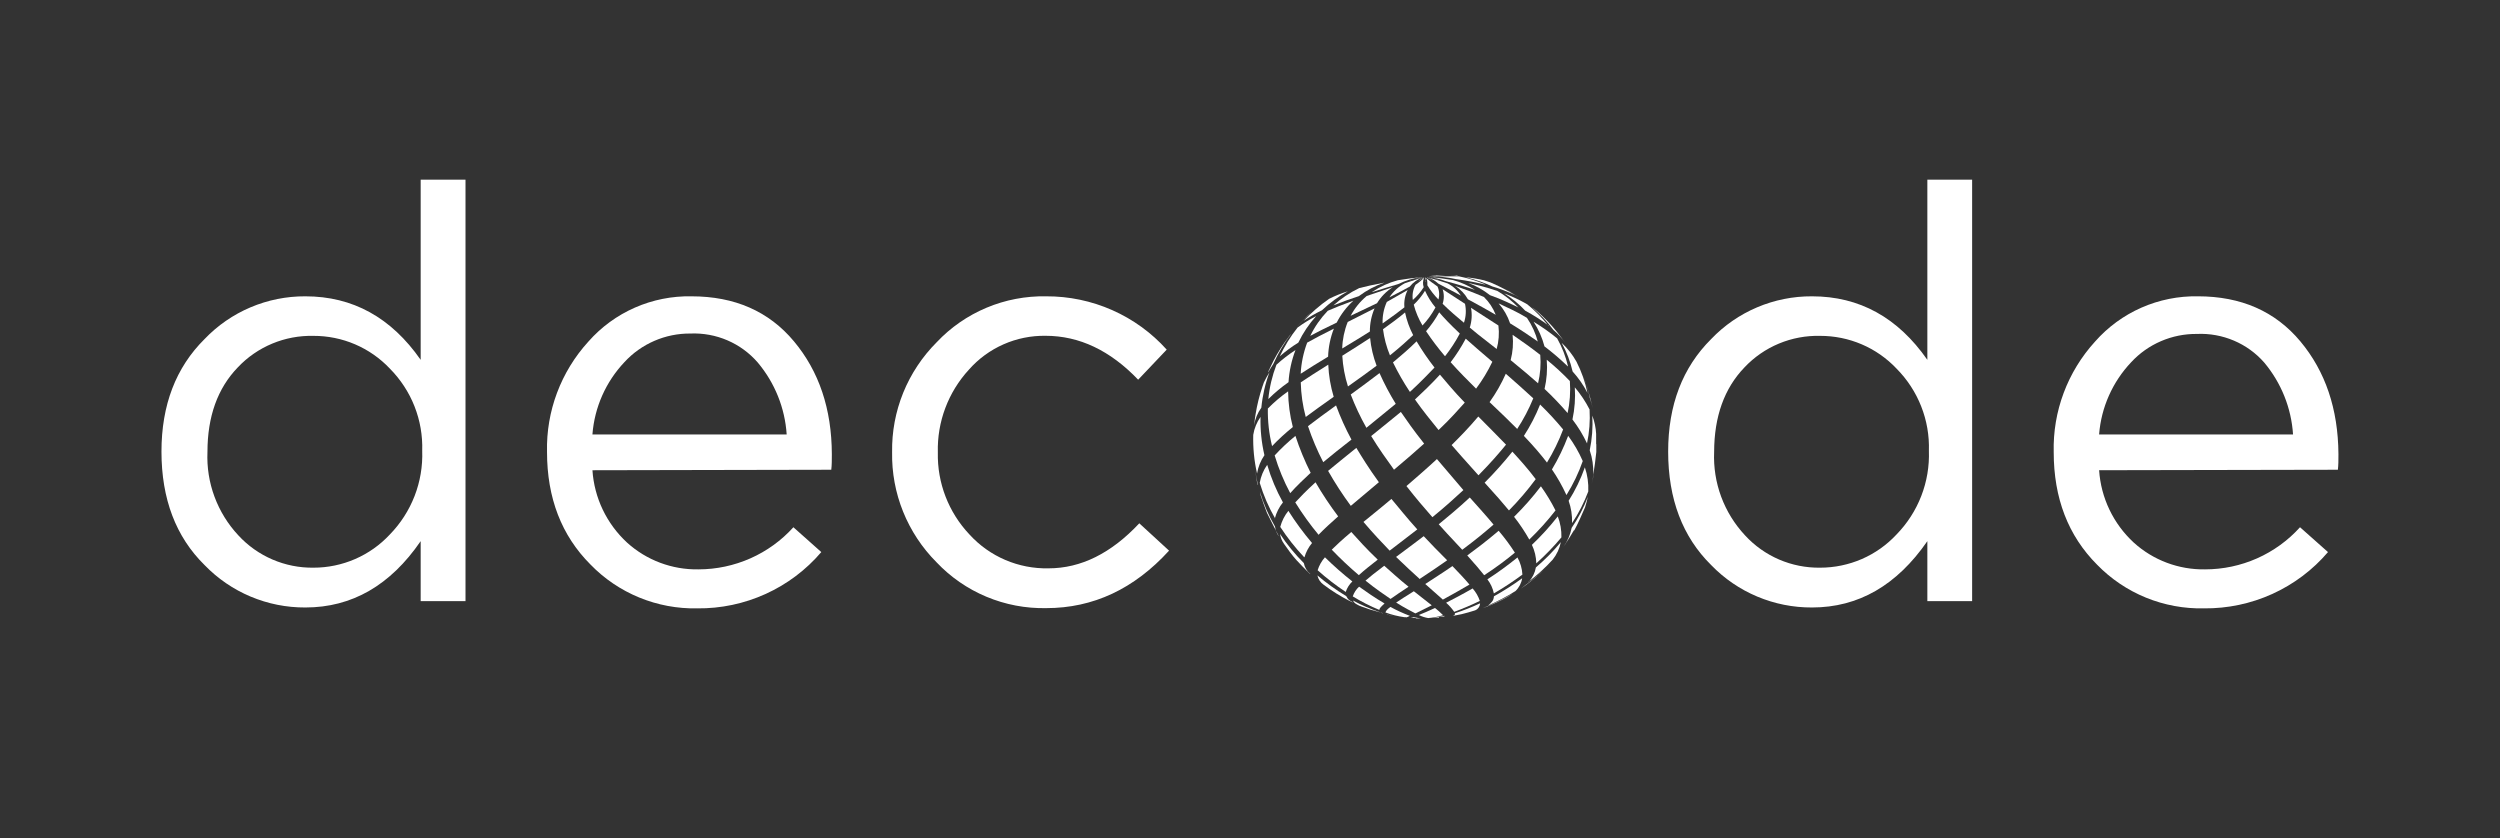 <svg width="167" height="56" viewBox="0 0 167 56" fill="none" xmlns="http://www.w3.org/2000/svg">
<rect x="0" y="0" width="167" height="56" fill="#333333" stroke="none"/>
<path d="M20.397 40.58C19.14 40.586 17.896 40.338 16.739 39.851C15.582 39.364 14.537 38.649 13.668 37.749C11.747 35.859 10.786 33.331 10.786 30.165C10.786 27.057 11.747 24.551 13.668 22.646C14.534 21.74 15.578 21.019 16.735 20.529C17.892 20.038 19.138 19.788 20.397 19.794C23.561 19.794 26.129 21.208 28.101 24.037V12H31.096V40.156H28.101V36.149C26.075 39.103 23.507 40.58 20.397 40.58ZM20.939 37.921C21.896 37.922 22.844 37.725 23.721 37.344C24.599 36.963 25.387 36.406 26.037 35.708C26.759 34.968 27.323 34.091 27.696 33.129C28.068 32.167 28.241 31.141 28.204 30.112C28.237 29.098 28.061 28.088 27.689 27.144C27.317 26.199 26.754 25.34 26.037 24.617C25.383 23.926 24.594 23.376 23.717 23C22.84 22.625 21.894 22.433 20.939 22.436C19.994 22.414 19.055 22.59 18.184 22.953C17.313 23.316 16.529 23.857 15.884 24.542C14.533 25.942 13.858 27.825 13.858 30.192C13.814 31.21 13.974 32.226 14.329 33.182C14.683 34.138 15.224 35.015 15.922 35.762C16.557 36.453 17.333 37.002 18.197 37.374C19.062 37.746 19.996 37.933 20.939 37.921Z" fill="white"/>
<path d="M39.575 31.412C39.696 33.257 40.523 34.986 41.888 36.246C43.188 37.424 44.894 38.064 46.656 38.034C47.853 38.033 49.037 37.782 50.13 37.297C51.223 36.812 52.201 36.104 52.999 35.22L54.863 36.879C53.846 38.071 52.577 39.026 51.145 39.676C49.713 40.326 48.154 40.655 46.58 40.639C45.25 40.666 43.929 40.419 42.7 39.914C41.471 39.409 40.361 38.658 39.44 37.706C37.507 35.769 36.541 33.263 36.541 30.187C36.478 27.471 37.467 24.833 39.304 22.818C40.16 21.846 41.219 21.072 42.409 20.549C43.598 20.027 44.889 19.769 46.19 19.794C49.079 19.794 51.362 20.796 53.037 22.802C54.713 24.807 55.557 27.319 55.567 30.337C55.567 30.724 55.567 31.073 55.529 31.379L39.575 31.412ZM39.575 29.021H52.55C52.435 27.259 51.76 25.578 50.621 24.22C50.067 23.579 49.374 23.071 48.593 22.735C47.812 22.399 46.964 22.244 46.114 22.28C45.287 22.274 44.468 22.441 43.71 22.77C42.952 23.098 42.272 23.581 41.715 24.187C40.468 25.507 39.714 27.208 39.575 29.011V29.021Z" fill="white"/>
<path d="M69.886 40.623C68.516 40.65 67.155 40.391 65.892 39.862C64.629 39.334 63.493 38.548 62.556 37.556C61.593 36.589 60.836 35.441 60.327 34.179C59.818 32.917 59.568 31.567 59.593 30.209C59.57 28.849 59.823 27.498 60.334 26.236C60.846 24.975 61.607 23.827 62.572 22.861C63.506 21.869 64.64 21.084 65.9 20.556C67.16 20.027 68.518 19.768 69.886 19.794C71.406 19.788 72.909 20.102 74.297 20.716C75.685 21.33 76.926 22.23 77.936 23.355L76.029 25.364C74.159 23.409 72.096 22.431 69.843 22.431C68.876 22.417 67.918 22.611 67.035 23.001C66.152 23.39 65.365 23.966 64.728 24.687C63.339 26.197 62.594 28.181 62.648 30.225C62.602 32.257 63.363 34.226 64.766 35.709C65.43 36.437 66.245 37.016 67.154 37.405C68.064 37.794 69.047 37.985 70.038 37.965C72.205 37.965 74.227 36.962 76.105 34.957L78.093 36.783C75.76 39.343 73.024 40.623 69.886 40.623Z" fill="white"/>
<path d="M121.043 40.58C119.786 40.586 118.541 40.338 117.383 39.851C116.225 39.364 115.18 38.65 114.309 37.749C112.392 35.859 111.433 33.331 111.433 30.165C111.433 27.057 112.392 24.551 114.309 22.646C115.176 21.739 116.22 21.018 117.378 20.528C118.536 20.037 119.784 19.787 121.043 19.794C124.207 19.794 126.775 21.208 128.747 24.037V12H131.738V40.156H128.747V36.149C126.706 39.103 124.139 40.58 121.043 40.58ZM121.585 37.921C122.543 37.921 123.49 37.724 124.368 37.344C125.245 36.963 126.033 36.406 126.683 35.708C127.405 34.968 127.97 34.091 128.342 33.129C128.715 32.167 128.887 31.141 128.85 30.112C128.883 29.098 128.708 28.088 128.335 27.144C127.963 26.199 127.401 25.34 126.683 24.617C126.029 23.926 125.24 23.377 124.363 23.001C123.486 22.626 122.54 22.434 121.585 22.436C120.64 22.413 119.702 22.589 118.83 22.952C117.959 23.315 117.175 23.857 116.531 24.542C115.183 25.942 114.508 27.825 114.504 30.192C114.461 31.21 114.621 32.226 114.975 33.182C115.329 34.138 115.871 35.015 116.569 35.762C117.203 36.453 117.978 37.003 118.843 37.376C119.708 37.748 120.642 37.934 121.585 37.921Z" fill="white"/>
<path d="M140.221 31.411C140.342 33.256 141.17 34.986 142.535 36.245C143.835 37.424 145.541 38.064 147.302 38.034C148.499 38.033 149.682 37.782 150.774 37.297C151.866 36.812 152.843 36.104 153.641 35.219L155.51 36.879C154.493 38.071 153.223 39.026 151.791 39.676C150.359 40.326 148.801 40.654 147.226 40.639C145.897 40.668 144.577 40.423 143.348 39.922C142.119 39.42 141.009 38.671 140.086 37.722C138.154 35.785 137.188 33.279 137.188 30.203C137.12 27.481 138.109 24.837 139.95 22.817C140.803 21.848 141.859 21.075 143.045 20.552C144.231 20.03 145.517 19.771 146.814 19.793C149.704 19.793 151.986 20.796 153.662 22.801C155.338 24.806 156.187 27.318 156.208 30.337C156.208 30.724 156.208 31.073 156.17 31.379L140.221 31.411ZM140.221 29.021H153.175C153.062 27.259 152.388 25.578 151.251 24.219C150.696 23.585 150.003 23.084 149.224 22.753C148.445 22.422 147.601 22.269 146.755 22.307C145.93 22.299 145.112 22.463 144.355 22.789C143.598 23.114 142.919 23.594 142.361 24.198C141.117 25.514 140.362 27.212 140.221 29.01V29.021Z" fill="white"/>
<path d="M85.402 35.773C85.158 35.327 84.86 34.699 84.632 34.258C84.502 33.915 84.329 33.458 84.221 33.109L84.156 32.83C84.4 33.647 84.74 34.432 85.169 35.171C85.202 35.395 85.281 35.608 85.402 35.8" fill="white"/>
<path d="M84.025 32.384C83.966 32.088 83.885 31.702 83.841 31.406L83.971 32.217L84.004 32.384" fill="white"/>
<path d="M87.52 38.351L87.477 38.313C87.211 38.05 86.859 37.696 86.604 37.416C86.35 37.137 86.014 36.686 85.781 36.342C85.635 36.142 85.541 35.91 85.504 35.666C85.967 36.367 86.501 37.021 87.097 37.615C87.149 37.897 87.298 38.152 87.52 38.335" fill="white"/>
<path d="M86.545 21.926C86.778 21.679 87.086 21.346 87.325 21.104L87.639 20.819C87.33 21.109 86.924 21.512 86.637 21.829L86.545 21.926Z" fill="white"/>
<path d="M85.477 23.827C85.798 23.132 86.202 22.477 86.68 21.878C87.073 21.591 87.487 21.336 87.921 21.115C87.439 21.645 87.038 22.242 86.729 22.887C86.28 23.164 85.856 23.478 85.461 23.827" fill="white"/>
<path d="M84.697 24.869L85.076 24.085C85.366 23.534 85.701 23.007 86.079 22.511L86.122 22.447L86.258 22.286C85.78 22.915 85.376 23.596 85.055 24.316C84.952 24.477 84.811 24.697 84.724 24.853" fill="white"/>
<path d="M87.076 21.442C87.59 20.888 88.164 20.391 88.787 19.96C89.188 19.758 89.604 19.591 90.034 19.46C89.405 19.807 88.824 20.233 88.305 20.728C87.875 20.933 87.462 21.172 87.07 21.442" fill="white"/>
<path d="M83.776 28.409L83.831 27.936L83.874 27.668C83.975 27.038 84.129 26.418 84.334 25.814L84.427 25.546C84.537 25.313 84.662 25.087 84.8 24.869C84.517 25.63 84.335 26.425 84.258 27.233C84.005 27.581 83.84 27.984 83.776 28.409Z" fill="white"/>
<path d="M84.724 26.663C84.799 25.876 84.982 25.103 85.266 24.364C85.663 24.003 86.089 23.674 86.539 23.381C86.276 24.07 86.119 24.795 86.073 25.53C85.596 25.864 85.149 26.238 84.735 26.647" fill="white"/>
<path d="M89.069 20.4C89.586 19.937 90.166 19.548 90.792 19.246C91.236 19.133 91.74 19.015 92.488 18.875C91.87 19.085 91.291 19.392 90.77 19.783C90.229 19.955 89.687 20.153 89.069 20.4Z" fill="white"/>
<path d="M90.212 21.115C90.482 20.601 90.85 20.145 91.296 19.772L93.04 19.181C92.61 19.454 92.249 19.822 91.984 20.255L90.201 21.104" fill="white"/>
<path d="M87.525 22.436C87.824 21.82 88.219 21.255 88.695 20.76C89.15 20.567 89.622 20.368 90.407 20.084C89.949 20.502 89.571 20.998 89.291 21.55C88.43 21.963 88.029 22.162 87.525 22.436Z" fill="white"/>
<path d="M91.664 19.498C92.189 19.145 92.769 18.882 93.382 18.719C94.102 18.612 94.232 18.59 94.953 18.504C94.412 18.579 93.888 18.739 93.398 18.977C92.916 19.122 92.249 19.315 91.659 19.514" fill="white"/>
<path d="M86.886 24.966C86.923 24.255 87.069 23.554 87.319 22.887C87.959 22.538 88.17 22.42 89.102 21.953C88.868 22.552 88.738 23.185 88.717 23.827C88.078 24.214 87.477 24.579 86.886 24.966Z" fill="white"/>
<path d="M89.66 23.279C89.677 22.672 89.802 22.072 90.028 21.507L91.821 20.599C91.611 21.088 91.504 21.614 91.507 22.146C90.89 22.533 90.581 22.726 89.66 23.279Z" fill="white"/>
<path d="M83.971 31.631C83.778 30.784 83.693 29.916 83.717 29.048C83.785 28.617 83.952 28.207 84.204 27.85C84.181 28.71 84.269 29.569 84.464 30.407C84.212 30.774 84.043 31.192 83.971 31.631Z" fill="white"/>
<path d="M86.187 32.942C85.757 32.138 85.409 31.295 85.147 30.423C85.577 29.955 86.041 29.519 86.534 29.118C86.811 29.963 87.151 30.788 87.552 31.583C87.135 31.97 86.621 32.453 86.187 32.942Z" fill="white"/>
<path d="M85.18 34.634C84.746 33.882 84.4 33.084 84.15 32.254C84.225 31.822 84.396 31.411 84.649 31.051C84.906 31.923 85.258 32.764 85.7 33.56C85.445 33.876 85.261 34.242 85.158 34.634" fill="white"/>
<path d="M84.974 29.8C84.772 28.979 84.678 28.136 84.692 27.291C85.107 26.868 85.561 26.483 86.046 26.142C86.056 26.947 86.161 27.747 86.361 28.527C85.871 28.921 85.407 29.346 84.974 29.8Z" fill="white"/>
<path d="M87.119 37.223C86.527 36.596 85.992 35.919 85.521 35.198C85.625 34.807 85.809 34.441 86.063 34.124C86.539 34.876 87.068 35.593 87.644 36.273C87.413 36.55 87.241 36.872 87.141 37.218" fill="white"/>
<path d="M88.089 35.735C87.517 35.047 86.994 34.32 86.523 33.56C86.886 33.173 87.195 32.84 87.877 32.217C88.335 33.005 88.84 33.765 89.389 34.494C88.939 34.897 88.473 35.311 88.067 35.735" fill="white"/>
<path d="M87.222 27.85C87.02 27.096 86.909 26.321 86.891 25.541C87.482 25.148 87.812 24.934 88.728 24.359C88.759 25.087 88.881 25.809 89.091 26.507C88.403 26.996 87.807 27.415 87.222 27.855" fill="white"/>
<path d="M91.269 28.564C90.868 27.853 90.52 27.114 90.229 26.352C90.884 25.874 91.502 25.422 92.152 24.923C92.466 25.63 92.829 26.315 93.235 26.975C92.569 27.512 92.206 27.829 91.263 28.586" fill="white"/>
<path d="M88.392 30.874C87.992 30.099 87.651 29.294 87.374 28.468C88.024 27.974 88.289 27.775 89.248 27.082C89.537 27.866 89.88 28.629 90.277 29.365C89.579 29.902 88.977 30.391 88.392 30.874Z" fill="white"/>
<path d="M90.044 25.814C89.832 25.149 89.705 24.46 89.665 23.763C90.332 23.344 90.911 22.979 91.523 22.576C91.584 23.21 91.73 23.833 91.957 24.429C91.296 24.918 90.965 25.165 90.044 25.814Z" fill="white"/>
<path d="M90.234 33.791C89.682 33.042 89.175 32.262 88.717 31.454C89.378 30.917 89.627 30.697 90.603 29.918C90.998 30.568 91.41 31.245 92.109 32.212L90.234 33.791Z" fill="white"/>
<path d="M93.111 31.363C92.645 30.718 92.119 29.988 91.594 29.128C92.271 28.591 92.905 28.054 93.577 27.517C93.988 28.113 94.411 28.726 95.132 29.633C94.427 30.262 94.075 30.573 93.111 31.384" fill="white"/>
<path d="M92.358 40.951L92.043 40.865C91.695 40.777 91.351 40.669 91.014 40.542L90.792 40.456C90.499 40.301 90.483 40.295 90.375 40.113C90.954 40.425 91.56 40.687 92.184 40.897C92.238 40.928 92.294 40.953 92.352 40.972" fill="white"/>
<path d="M90.348 40.236L90.147 40.14C89.542 39.833 88.966 39.473 88.425 39.065C88.208 38.917 88.057 38.692 88.002 38.437C88.607 38.949 89.252 39.413 89.931 39.823C90.061 40.054 90.061 40.054 90.375 40.236" fill="white"/>
<path d="M92.829 41.08H92.704L92.612 41.047L93.154 41.166L92.851 41.106" fill="white"/>
<path d="M89.898 39.544C89.237 39.106 88.608 38.622 88.018 38.093C88.117 37.774 88.283 37.479 88.506 37.228C89.087 37.797 89.698 38.335 90.337 38.84C90.135 39.032 89.985 39.27 89.898 39.533" fill="white"/>
<path d="M92.883 40.005C92.417 39.688 91.886 39.329 91.215 38.786C91.556 38.496 91.805 38.287 92.466 37.792C93.008 38.265 93.403 38.641 94.091 39.194C93.582 39.533 93.214 39.775 92.894 40.005" fill="white"/>
<path d="M92.136 40.741C91.522 40.487 90.93 40.186 90.364 39.839C90.448 39.591 90.593 39.367 90.787 39.189C91.269 39.533 91.816 39.919 92.488 40.312C92.266 40.516 92.157 40.618 92.136 40.741Z" fill="white"/>
<path d="M90.77 38.421C90.138 37.884 89.534 37.316 88.961 36.718C89.302 36.385 89.6 36.101 90.266 35.537C90.781 36.111 91.269 36.654 92.033 37.384C91.572 37.744 91.139 38.083 90.77 38.421Z" fill="white"/>
<path d="M93.94 41.23H93.82C93.386 41.17 92.959 41.064 92.547 40.913C92.596 40.795 92.618 40.741 92.878 40.542C93.297 40.77 93.732 40.969 94.178 41.139C94.102 41.182 94.022 41.218 93.94 41.246" fill="white"/>
<path d="M94.53 40.967C94.216 40.806 93.826 40.602 93.263 40.252C93.658 39.989 93.739 39.936 94.444 39.495C94.839 39.812 95.24 40.123 95.641 40.435C95.256 40.623 94.953 40.773 94.557 40.972" fill="white"/>
<path d="M92.829 36.783C92.314 36.246 91.746 35.65 91.079 34.865C92.087 34.044 92.504 33.705 92.948 33.329C93.49 33.968 93.913 34.522 94.676 35.365C93.848 36.009 93.848 36.009 92.829 36.783Z" fill="white"/>
<path d="M97.678 36.724C96.665 35.65 96.48 35.435 96.107 35.021C96.719 34.522 97.412 33.947 98.181 33.232C98.723 33.839 99.265 34.436 99.769 35.042C99.151 35.58 98.572 36.058 97.678 36.724Z" fill="white"/>
<path d="M94.85 38.69C94.362 38.244 93.853 37.782 93.257 37.202C94.238 36.471 94.579 36.219 95.104 35.816C95.825 36.579 95.825 36.579 96.67 37.427C96.004 37.889 95.668 38.126 94.85 38.663" fill="white"/>
<path d="M95.684 34.548C95.099 33.877 94.638 33.35 93.95 32.469C94.638 31.873 95.294 31.309 95.987 30.665C96.638 31.438 96.638 31.438 97.754 32.738C97.125 33.312 96.589 33.812 95.684 34.548Z" fill="white"/>
<path d="M96.383 40.054C95.993 39.705 95.603 39.355 95.207 39.012C95.749 38.652 96.34 38.287 97.022 37.814C97.445 38.254 97.84 38.668 98.16 39.049C97.591 39.382 97.076 39.678 96.383 40.054Z" fill="white"/>
<path d="M99.14 38.421C98.832 38.034 98.599 37.76 98.013 37.105C98.604 36.67 99.33 36.122 100.11 35.456C100.505 35.918 100.867 36.406 101.194 36.917C100.652 37.368 100.04 37.836 99.151 38.421" fill="white"/>
<path d="M94.573 41.278H94.227C94.292 41.278 94.373 41.241 94.438 41.225C94.584 41.257 94.779 41.294 94.926 41.311H94.573" fill="white"/>
<path d="M96.128 41.257H95.7C95.965 41.237 96.228 41.196 96.486 41.133V41.182H96.459L96.123 41.214" fill="white"/>
<path d="M95.419 41.289C95.194 41.255 94.976 41.184 94.774 41.08C95.039 40.977 95.37 40.843 95.857 40.612C96.047 40.763 96.228 40.925 96.399 41.096C96.068 41.198 95.726 41.263 95.381 41.289" fill="white"/>
<path d="M97.141 40.87C96.986 40.647 96.804 40.443 96.6 40.263C97.093 40.011 97.645 39.726 98.371 39.307C98.586 39.55 98.75 39.833 98.853 40.14C98.296 40.412 97.724 40.656 97.141 40.87Z" fill="white"/>
<path d="M99.417 40.441C99.644 40.236 99.769 40.129 99.796 39.834C100.448 39.47 101.077 39.068 101.681 38.63C101.628 38.956 101.471 39.255 101.232 39.484C100.652 39.848 100.045 40.168 99.417 40.441Z" fill="white"/>
<path d="M97.64 41.026L97.044 41.144C97.19 41.08 97.195 41.074 97.185 40.967C97.76 40.78 98.323 40.558 98.87 40.301C98.865 40.403 98.831 40.502 98.771 40.586C98.712 40.669 98.629 40.735 98.534 40.773C98.268 40.854 97.911 40.967 97.64 41.026Z" fill="white"/>
<path d="M99.79 39.64C99.721 39.298 99.572 38.977 99.357 38.7C100.053 38.249 100.724 37.761 101.367 37.239C101.562 37.591 101.675 37.982 101.697 38.383C101.086 38.837 100.449 39.257 99.79 39.64Z" fill="white"/>
<path d="M99.433 40.478L99.043 40.628L99.222 40.548C99.847 40.304 100.451 40.007 101.026 39.662C100.923 39.726 100.793 39.823 100.684 39.882C100.281 40.108 99.863 40.307 99.433 40.478Z" fill="white"/>
<path d="M94.2 18.752C94.456 18.66 94.716 18.581 94.98 18.515H95.012L94.2 18.741" fill="white"/>
<path d="M94.698 18.832C94.815 18.724 94.94 18.626 95.072 18.537H95.11C94.991 18.623 94.828 18.741 94.698 18.827" fill="white"/>
<path d="M92.807 19.869C93.067 19.47 93.425 19.143 93.847 18.918L95.028 18.531C94.691 18.651 94.394 18.864 94.173 19.144C93.837 19.326 93.452 19.541 92.796 19.869" fill="white"/>
<path d="M92.358 21.587C92.341 21.1 92.437 20.614 92.639 20.169C93.073 19.933 93.566 19.632 94.032 19.375C93.851 19.732 93.776 20.132 93.815 20.529C93.457 20.809 93.046 21.125 92.358 21.604" fill="white"/>
<path d="M94.378 20.046C94.323 19.695 94.386 19.337 94.557 19.025C94.767 18.885 94.962 18.723 95.137 18.542C95.044 18.745 95.032 18.975 95.104 19.186C94.902 19.507 94.654 19.796 94.368 20.046" fill="white"/>
<path d="M95.251 18.837C95.224 18.742 95.202 18.645 95.186 18.547H95.229C95.242 18.645 95.242 18.745 95.229 18.843" fill="white"/>
<path d="M92.851 23.741C92.617 23.181 92.46 22.592 92.385 21.99C92.84 21.663 93.36 21.292 93.858 20.873C93.968 21.4 94.15 21.91 94.4 22.388C94.01 22.748 93.571 23.161 92.845 23.741" fill="white"/>
<path d="M96.502 23.768C96.056 23.245 95.642 22.696 95.261 22.125C95.597 21.735 95.891 21.312 96.139 20.862C96.432 21.206 96.838 21.641 97.515 22.28C97.234 22.814 96.904 23.321 96.529 23.795" fill="white"/>
<path d="M94.173 26.169C93.757 25.54 93.382 24.885 93.051 24.209C93.539 23.8 94.086 23.338 94.628 22.801C94.99 23.409 95.389 23.994 95.825 24.552C95.408 24.987 94.936 25.482 94.2 26.164" fill="white"/>
<path d="M95.023 21.743C94.763 21.309 94.566 20.841 94.438 20.352C94.729 20.076 94.982 19.764 95.191 19.423C95.372 19.825 95.607 20.2 95.89 20.54C95.654 20.976 95.363 21.381 95.023 21.743Z" fill="white"/>
<path d="M96.096 28.726C95.614 28.129 95.061 27.458 94.519 26.685C95.028 26.207 95.603 25.669 96.188 25.025C96.648 25.562 97.076 26.099 97.846 26.894C97.401 27.388 96.898 27.968 96.096 28.726Z" fill="white"/>
<path d="M98.599 25.959C98.057 25.422 97.488 24.853 96.903 24.198C97.282 23.702 97.619 23.175 97.911 22.624C98.642 23.269 98.642 23.269 99.688 24.166C99.387 24.798 99.024 25.399 98.604 25.959" fill="white"/>
<path d="M96.09 20.008C95.806 19.722 95.557 19.403 95.348 19.058C95.348 18.768 95.348 18.741 95.256 18.564C95.559 18.805 95.624 18.854 96.025 19.138C96.152 19.419 96.171 19.736 96.08 20.03" fill="white"/>
<path d="M97.618 19.761L96.079 18.945C95.871 18.751 95.621 18.606 95.348 18.52C95.998 18.703 96.101 18.73 96.708 18.934C97.072 19.123 97.378 19.407 97.591 19.756" fill="white"/>
<path d="M97.77 21.544C97.326 21.174 96.827 20.75 96.367 20.293C96.473 19.977 96.473 19.636 96.367 19.321C96.871 19.654 97.082 19.794 97.862 20.293C97.952 20.709 97.93 21.14 97.797 21.544" fill="white"/>
<path d="M95.765 18.778L95.31 18.537H95.348C95.494 18.611 95.635 18.693 95.771 18.784" fill="white"/>
<path d="M99.975 23.312C98.599 22.237 98.599 22.237 98.181 21.883C98.318 21.456 98.346 21.002 98.263 20.561L100.094 21.743C100.159 22.272 100.119 22.809 99.975 23.322" fill="white"/>
<path d="M99.915 21.029C99.373 20.712 98.87 20.433 98.057 19.992C97.85 19.627 97.554 19.318 97.196 19.095C97.737 19.278 98.35 19.509 99.124 19.836C99.471 20.173 99.74 20.58 99.915 21.029Z" fill="white"/>
<path d="M96.096 18.666L95.402 18.52C95.603 18.564 95.879 18.617 96.074 18.676" fill="white"/>
<path d="M98.534 19.364C98.035 19.203 97.347 18.982 96.567 18.778C96.201 18.643 95.822 18.549 95.435 18.499C96.28 18.59 96.388 18.601 97.06 18.709C97.585 18.851 98.084 19.074 98.539 19.369" fill="white"/>
<path d="M96.204 18.52L95.451 18.472C95.673 18.472 95.993 18.472 96.199 18.526" fill="white"/>
<path d="M98.761 31.75C97.71 30.579 97.396 30.224 96.968 29.73C97.51 29.193 98.122 28.57 98.75 27.823C99.368 28.452 99.996 29.069 100.603 29.703C100.105 30.305 99.628 30.869 98.761 31.75Z" fill="white"/>
<path d="M103.344 30.906C102.927 30.369 102.537 29.896 101.795 29.118C102.225 28.456 102.587 27.755 102.879 27.023C103.423 27.549 103.936 28.105 104.417 28.688C104.127 29.459 103.764 30.202 103.334 30.906" fill="white"/>
<path d="M100.798 34.097C100.208 33.393 100.083 33.248 99.173 32.244C99.828 31.586 100.446 30.894 101.026 30.17C101.519 30.707 102.077 31.325 102.586 32.007C102.041 32.745 101.443 33.443 100.798 34.097Z" fill="white"/>
<path d="M101.362 28.667C100.592 27.904 100.533 27.839 99.503 26.862C99.928 26.268 100.292 25.633 100.587 24.966C101.21 25.503 101.8 26.04 102.423 26.609C102.129 27.328 101.766 28.017 101.34 28.667" fill="white"/>
<path d="M102.163 36.052C101.861 35.517 101.519 35.005 101.14 34.521C101.785 33.885 102.384 33.205 102.933 32.485C103.299 32.997 103.625 33.535 103.908 34.097C103.374 34.783 102.791 35.431 102.163 36.036" fill="white"/>
<path d="M104.634 33.06C104.361 32.467 104.039 31.897 103.669 31.358C104.098 30.643 104.46 29.891 104.753 29.112C105.14 29.637 105.468 30.202 105.728 30.799C105.452 31.59 105.088 32.348 104.645 33.06" fill="white"/>
<path d="M102.743 25.605C102.174 25.111 101.768 24.751 100.912 24.058C101.057 23.506 101.101 22.933 101.042 22.366C101.627 22.769 102.228 23.188 102.889 23.704C102.943 24.341 102.894 24.983 102.743 25.605Z" fill="white"/>
<path d="M104.72 24.466C104.231 23.994 103.714 23.551 103.171 23.14C103.018 22.555 102.771 21.998 102.44 21.491C102.992 21.823 103.518 22.195 104.016 22.603C104.346 23.186 104.591 23.814 104.742 24.466" fill="white"/>
<path d="M104.715 27.592C104.232 27.028 103.718 26.491 103.176 25.981C103.324 25.342 103.374 24.685 103.323 24.031C103.867 24.473 104.383 24.948 104.867 25.455C104.919 26.174 104.868 26.898 104.715 27.603" fill="white"/>
<path d="M102.732 22.817C102.228 22.468 101.703 22.103 100.874 21.598C100.71 21.108 100.448 20.655 100.105 20.266C100.646 20.529 101.302 20.803 102.001 21.233C102.336 21.725 102.583 22.27 102.732 22.844" fill="white"/>
<path d="M106.021 29.633C105.753 29.063 105.425 28.523 105.04 28.022C105.191 27.316 105.244 26.593 105.197 25.873C105.582 26.327 105.913 26.822 106.183 27.351C106.228 28.116 106.17 28.884 106.01 29.633" fill="white"/>
<path d="M106.042 26.244C105.776 25.727 105.442 25.247 105.051 24.816C104.897 24.148 104.651 23.504 104.32 22.903C104.711 23.268 105.043 23.69 105.306 24.155C105.644 24.816 105.892 25.518 106.042 26.244Z" fill="white"/>
<path d="M102.624 37.631C102.616 37.204 102.516 36.782 102.331 36.396C102.954 35.806 103.532 35.17 104.059 34.495C104.232 34.942 104.314 35.418 104.303 35.897C103.786 36.514 103.225 37.094 102.624 37.631Z" fill="white"/>
<path d="M105.138 35.424C104.97 35.703 104.748 36.074 104.563 36.348L104.444 36.52C104.713 36.144 104.898 35.715 104.986 35.263C105.429 34.615 105.793 33.917 106.069 33.184C106.021 33.399 105.95 33.684 105.88 33.893C105.679 34.36 105.414 34.967 105.165 35.424" fill="white"/>
<path d="M102.12 38.867C102.368 38.598 102.534 38.264 102.597 37.905C103.201 37.39 103.76 36.824 104.265 36.213C104.18 36.639 103.994 37.038 103.724 37.379C103.229 37.923 102.685 38.421 102.098 38.867" fill="white"/>
<path d="M105.013 34.924C105.029 34.424 104.952 33.925 104.785 33.452C105.23 32.75 105.593 32.001 105.869 31.218C106.044 31.737 106.121 32.283 106.097 32.829C105.818 33.573 105.454 34.283 105.013 34.945" fill="white"/>
<path d="M102.819 38.351C102.434 38.706 102.023 39.03 101.589 39.323L101.909 39.076C102.496 38.653 103.04 38.174 103.534 37.648C103.328 37.857 103.063 38.136 102.846 38.33" fill="white"/>
<path d="M106.633 29.655V30.192C106.589 30.643 106.508 31.266 106.427 31.691C106.45 31.144 106.371 30.598 106.194 30.079C106.352 29.318 106.41 28.54 106.367 27.764C106.514 28.156 106.599 28.567 106.622 28.983V29.682" fill="white"/>
<path d="M106.422 31.879L106.324 32.336L106.378 32.072L106.492 31.471L106.422 31.879Z" fill="white"/>
<path d="M106.021 25.852C106.145 26.276 106.302 26.846 106.4 27.281C106.346 27.077 106.281 26.814 106.21 26.615C106.105 26.108 105.953 25.611 105.755 25.132L106.021 25.852Z" fill="white"/>
<path d="M101.443 20.545C100.961 20.32 100.359 20.008 99.531 19.718C99.093 19.375 98.605 19.099 98.084 18.902C98.626 19.025 99.303 19.186 100.029 19.439C100.55 19.745 101.025 20.121 101.443 20.556" fill="white"/>
<path d="M99.742 18.945C100.245 19.165 100.731 19.424 101.194 19.718C100.708 19.481 100.202 19.285 99.682 19.133C99.113 18.867 98.518 18.662 97.905 18.52C98.32 18.56 98.73 18.629 99.135 18.725C99.341 18.789 99.547 18.859 99.742 18.939" fill="white"/>
<path d="M103.442 21.743C102.948 21.377 102.429 21.047 101.887 20.755C101.469 20.309 100.993 19.919 100.473 19.595C101.006 19.798 101.523 20.042 102.017 20.325C102.547 20.753 103.025 21.239 103.442 21.775" fill="white"/>
<path d="M99.211 19.009C98.712 18.896 98.095 18.757 97.25 18.644C96.663 18.516 96.063 18.455 95.462 18.461C96.004 18.461 96.708 18.461 97.461 18.461C98.062 18.579 98.648 18.759 99.211 18.998" fill="white"/>
<path d="M103.052 21.136C103.506 21.569 103.921 22.04 104.293 22.544L104.569 22.925C104.34 22.597 104.071 22.299 103.767 22.039C103.35 21.481 102.87 20.973 102.337 20.524C102.456 20.615 102.613 20.733 102.727 20.835L103.052 21.136Z" fill="white"/>
<path d="M100.766 19.428C101.074 19.616 101.481 19.869 101.779 20.067L101.513 19.895C101.199 19.697 100.771 19.439 100.43 19.256L100.749 19.428" fill="white"/>
<path d="M95.922 18.386H96.578L95.446 18.451L95.939 18.397" fill="white"/>
<path d="M97.358 18.392H97.022H96.73C96.941 18.392 97.152 18.392 97.358 18.424" fill="white"/>
</svg>
